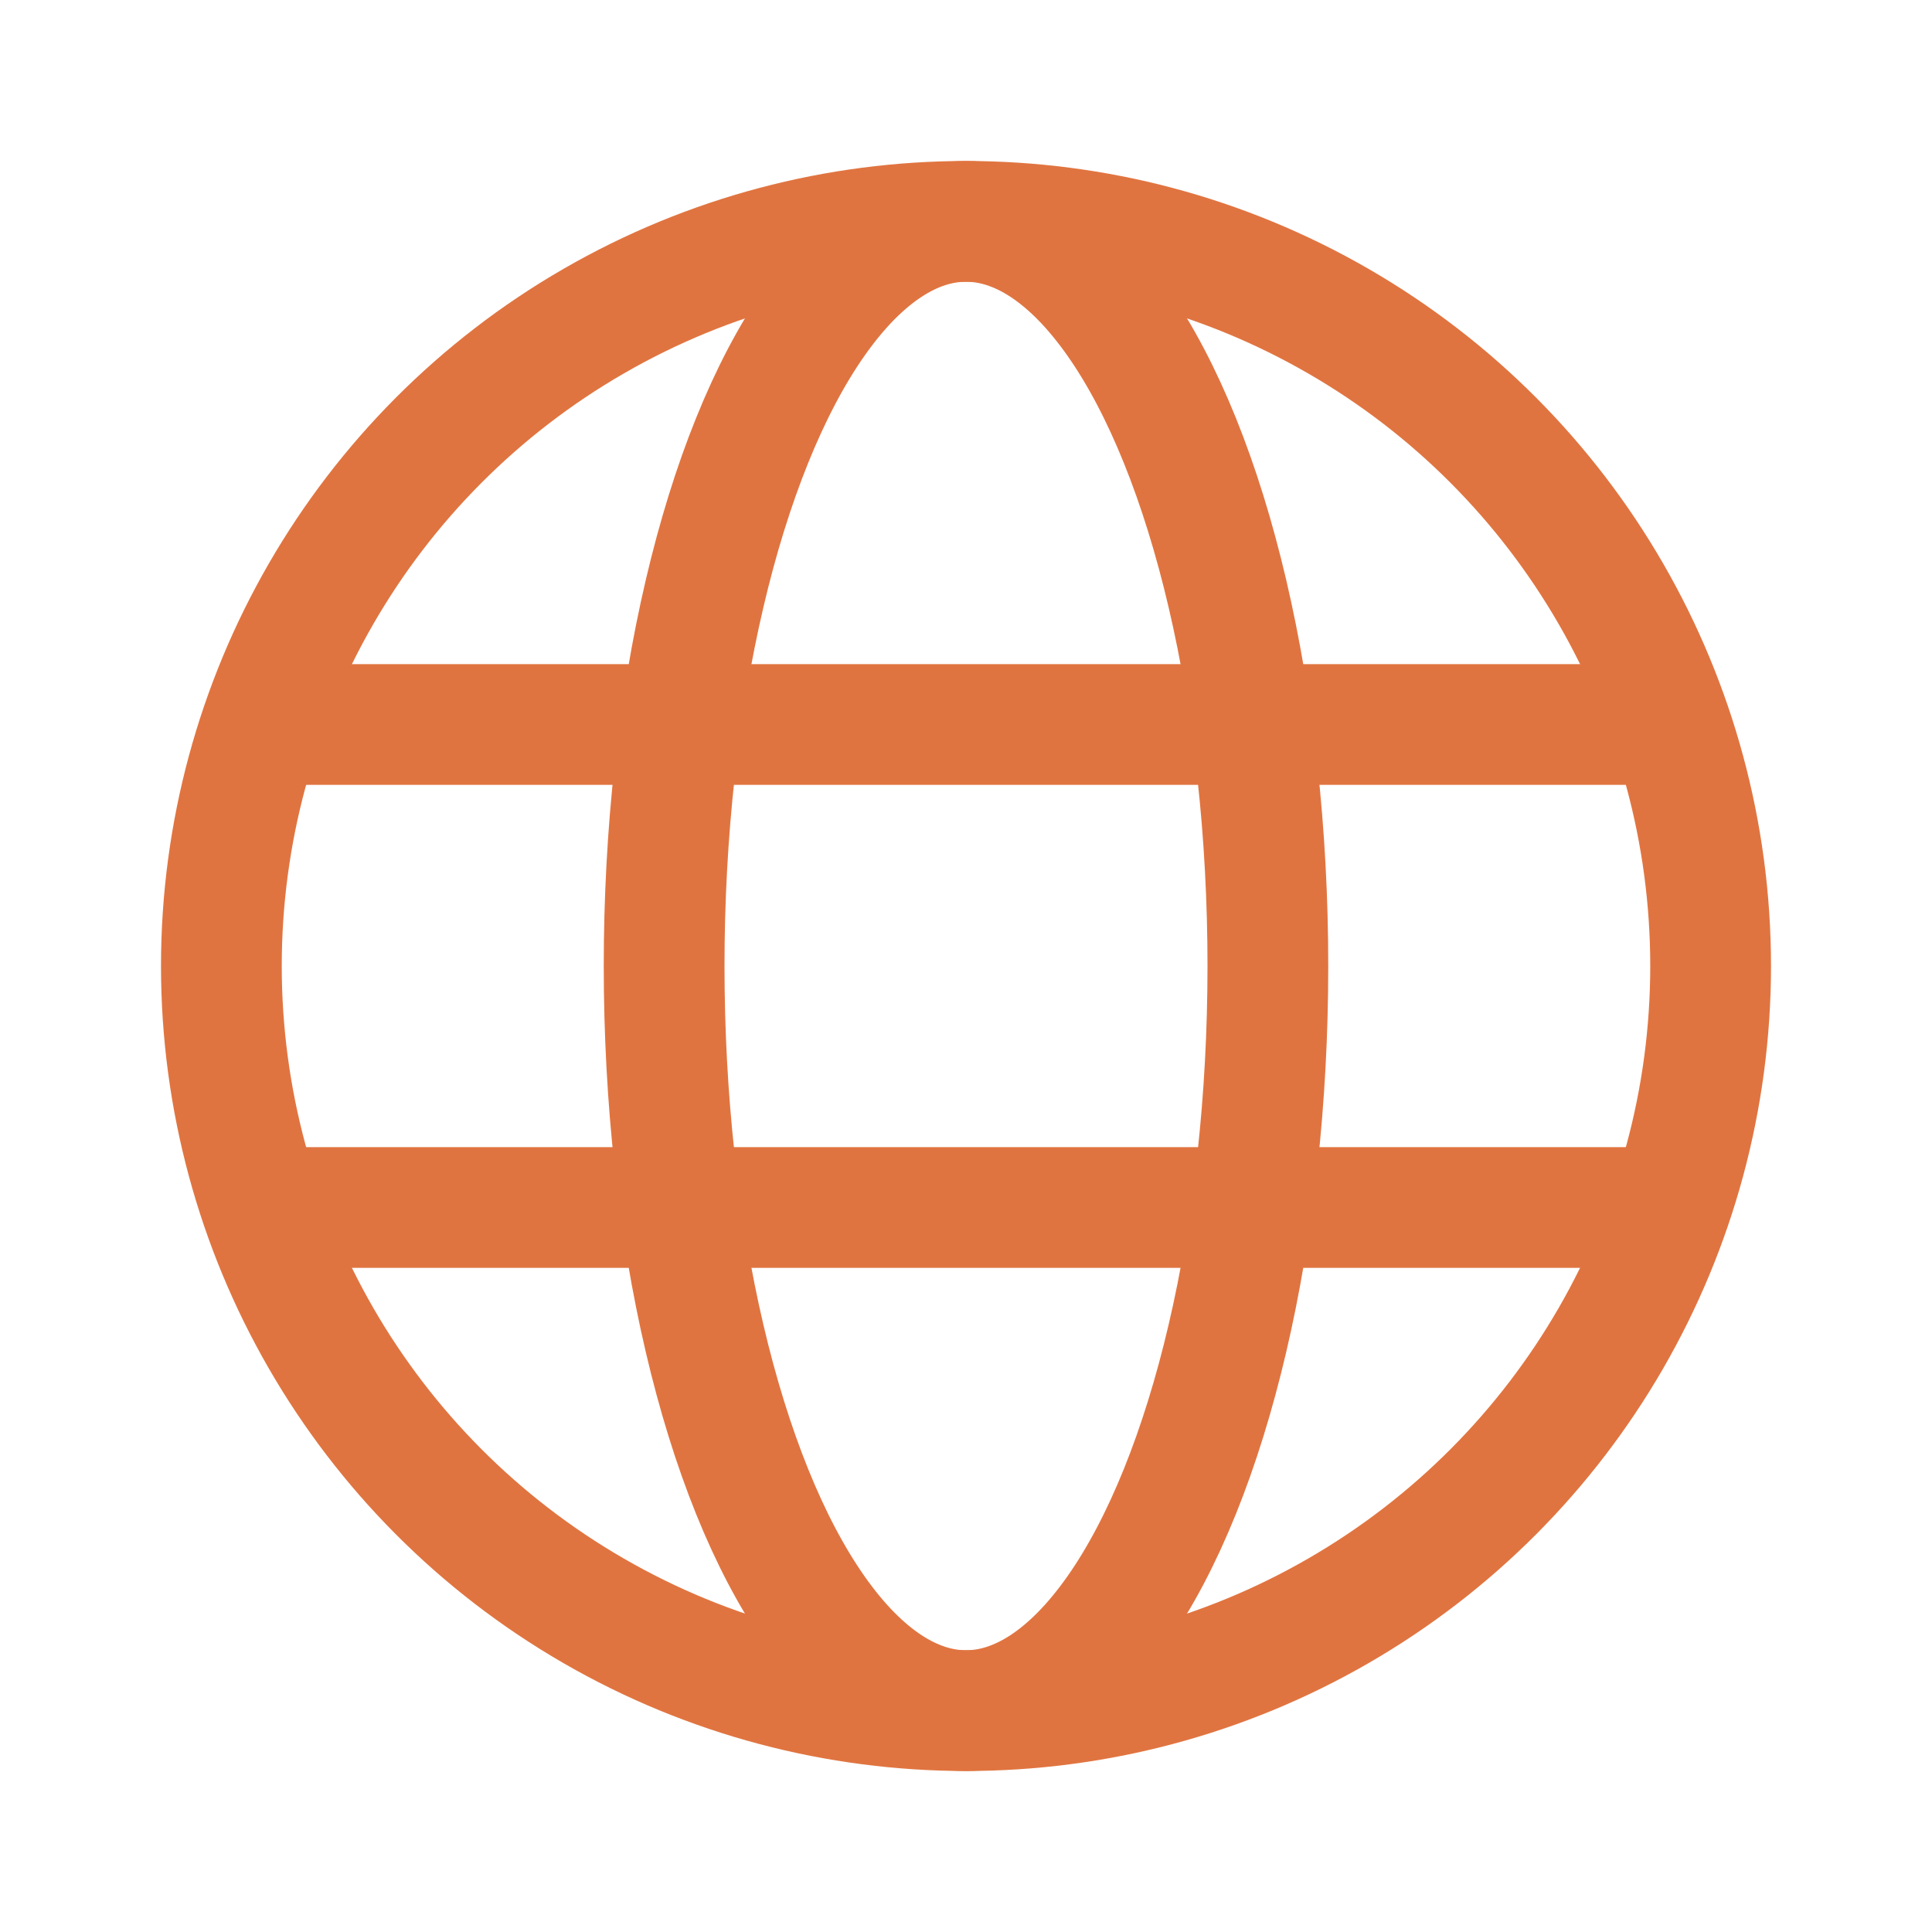 <svg viewBox="0 0 192 192" xmlns="http://www.w3.org/2000/svg" fill="none"><g id="SVGRepo_bgCarrier" stroke-width="0"></g><g id="SVGRepo_tracerCarrier" stroke-linecap="round" stroke-linejoin="round"></g><g id="SVGRepo_iconCarrier"><circle cx="96" cy="96" r="74" stroke="#e07440" stroke-width="12"></circle><ellipse cx="96" cy="96" stroke="#e07440" stroke-width="12" rx="30" ry="74"></ellipse><path stroke="#e07440" stroke-linecap="round" stroke-linejoin="round" stroke-width="12" d="M28 72h136M28 120h136"></path></g></svg>